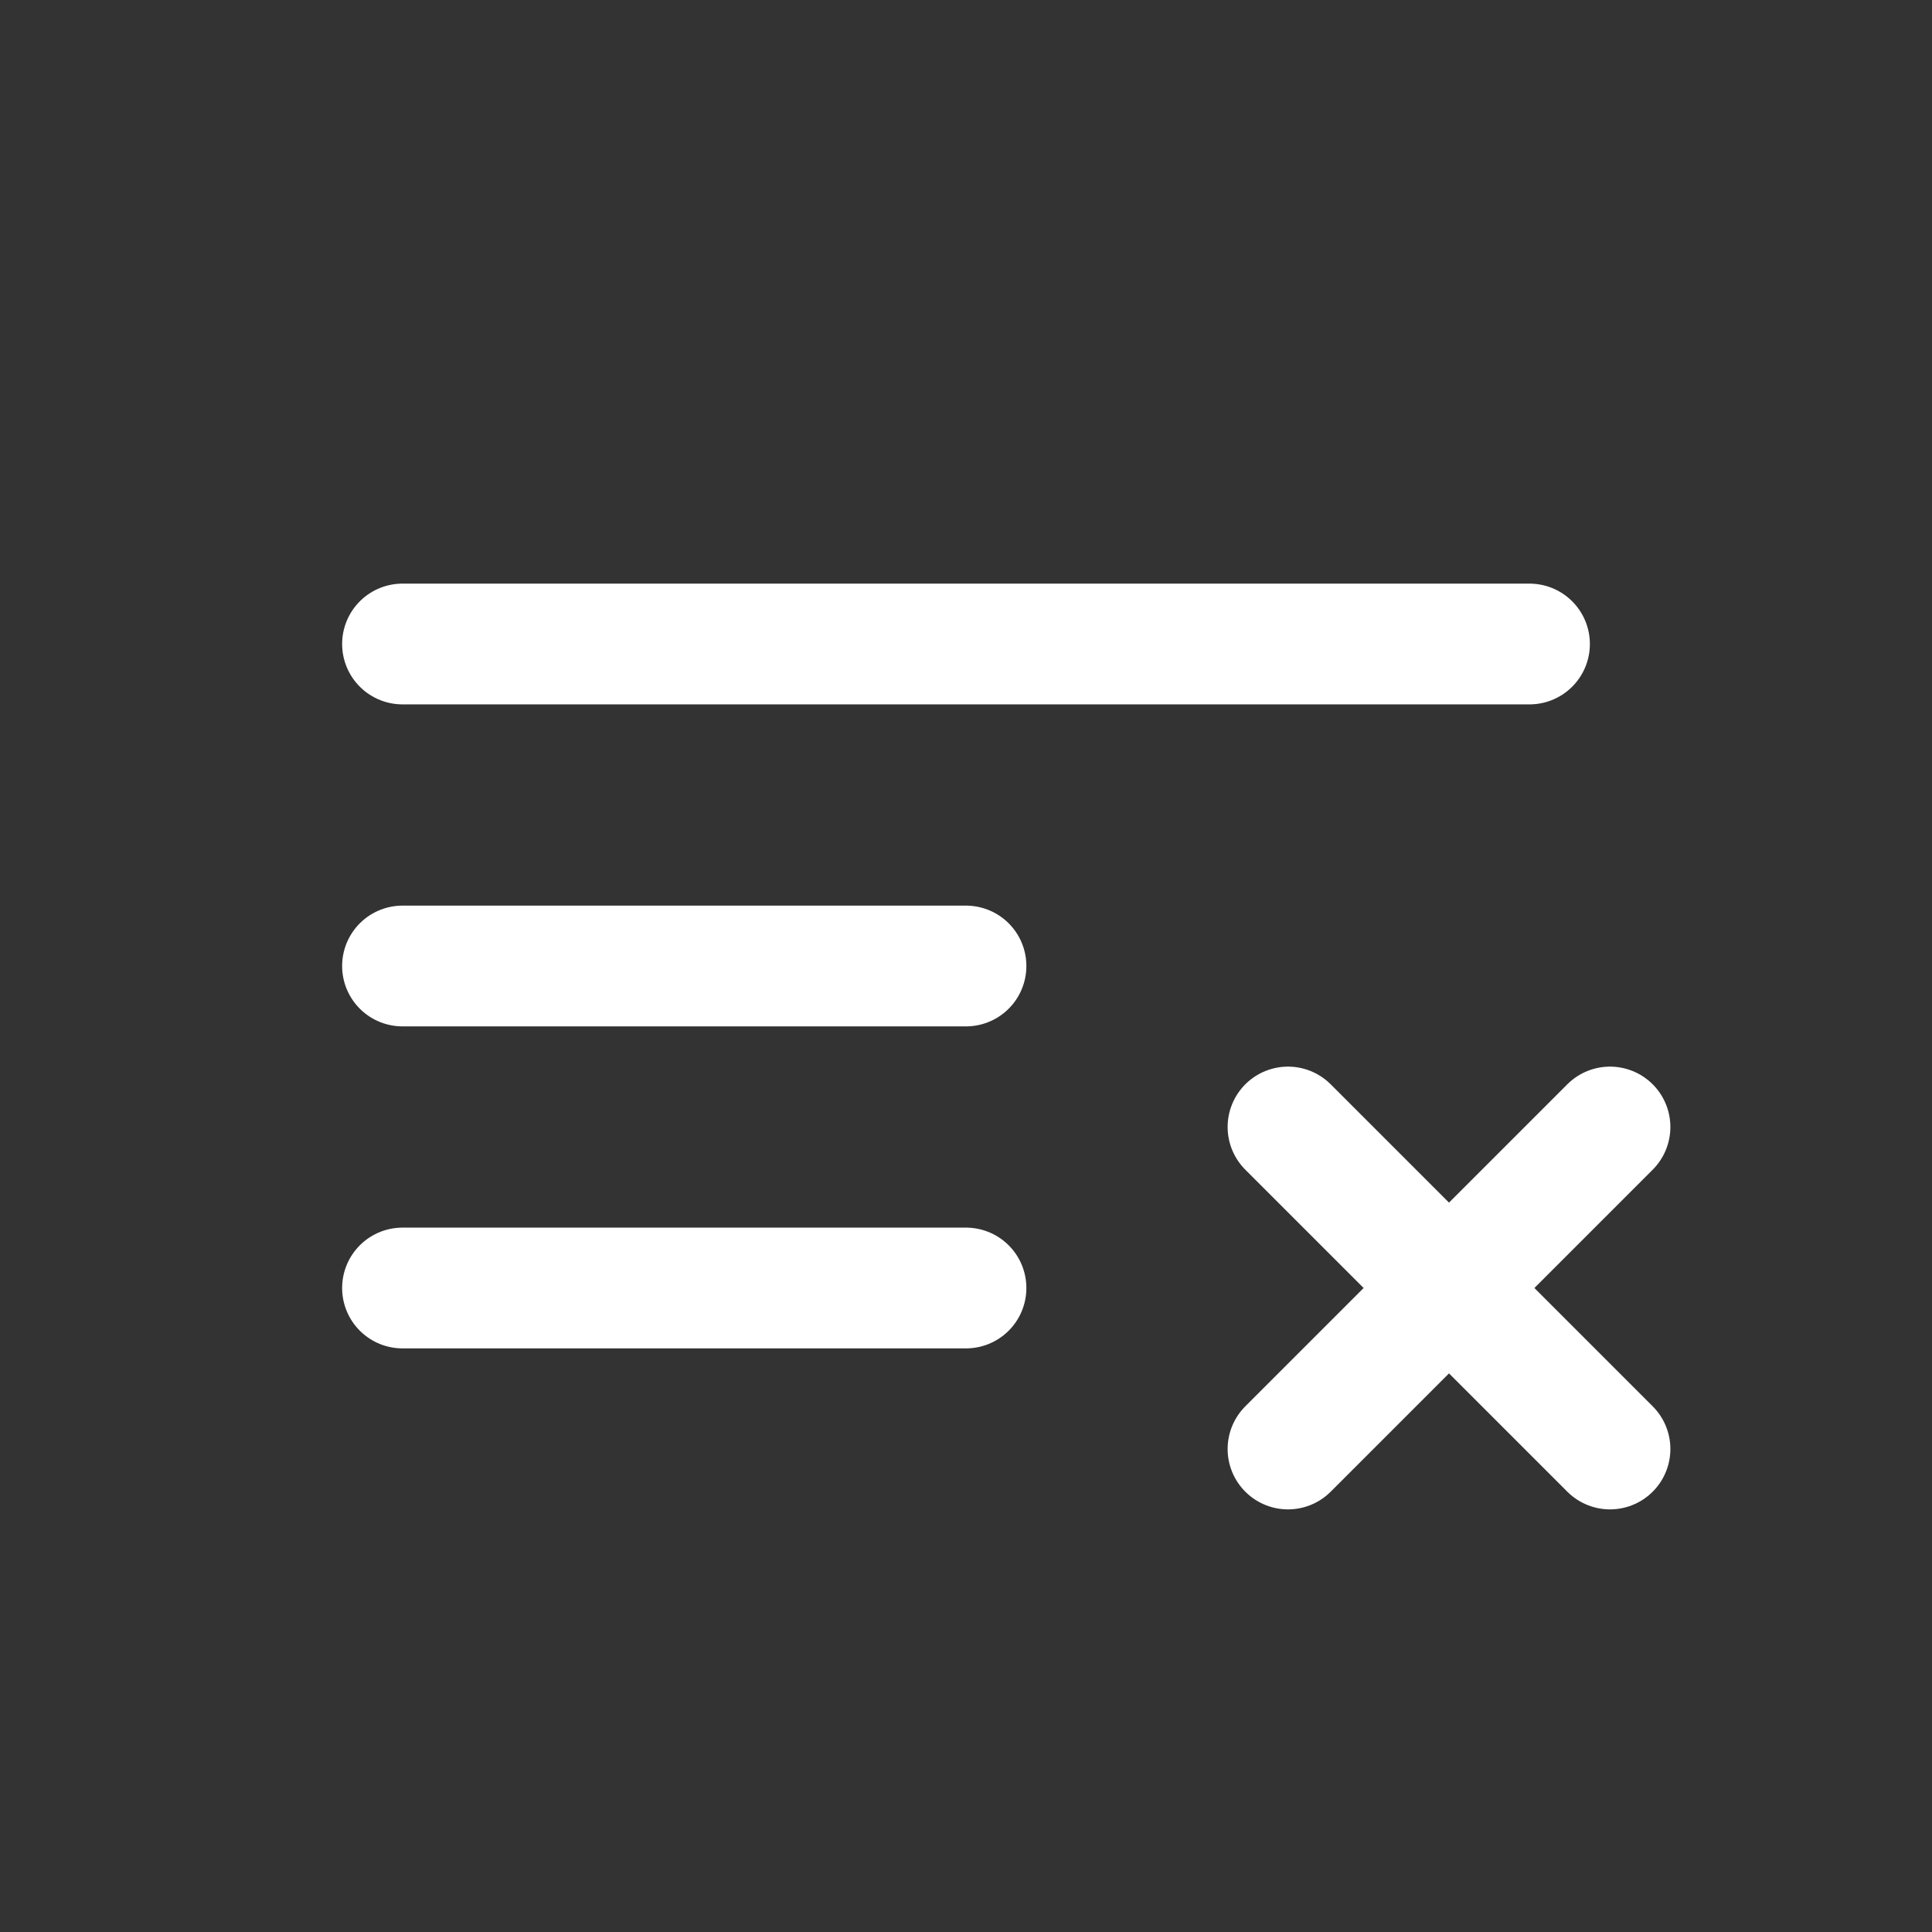 <svg xmlns="http://www.w3.org/2000/svg" class="icon icon-tabler icon-tabler-playlist-x" width="24" height="24" viewBox="0 0 24 24" stroke-width="1.5" stroke="#ffffff" fill="none" stroke-linecap="round" stroke-linejoin="round"><rect x="0" y="0" width="24" height="24" fill="#333333" stroke="none"/>  <path stroke="none" d="M0 0h24v24H0z" fill="none"/>  <path d="M19 8h-14" />  <path d="M5 12h7" />  <path d="M12 16h-7" />  <path d="M16 14l4 4" />  <path d="M20 14l-4 4" /></svg>